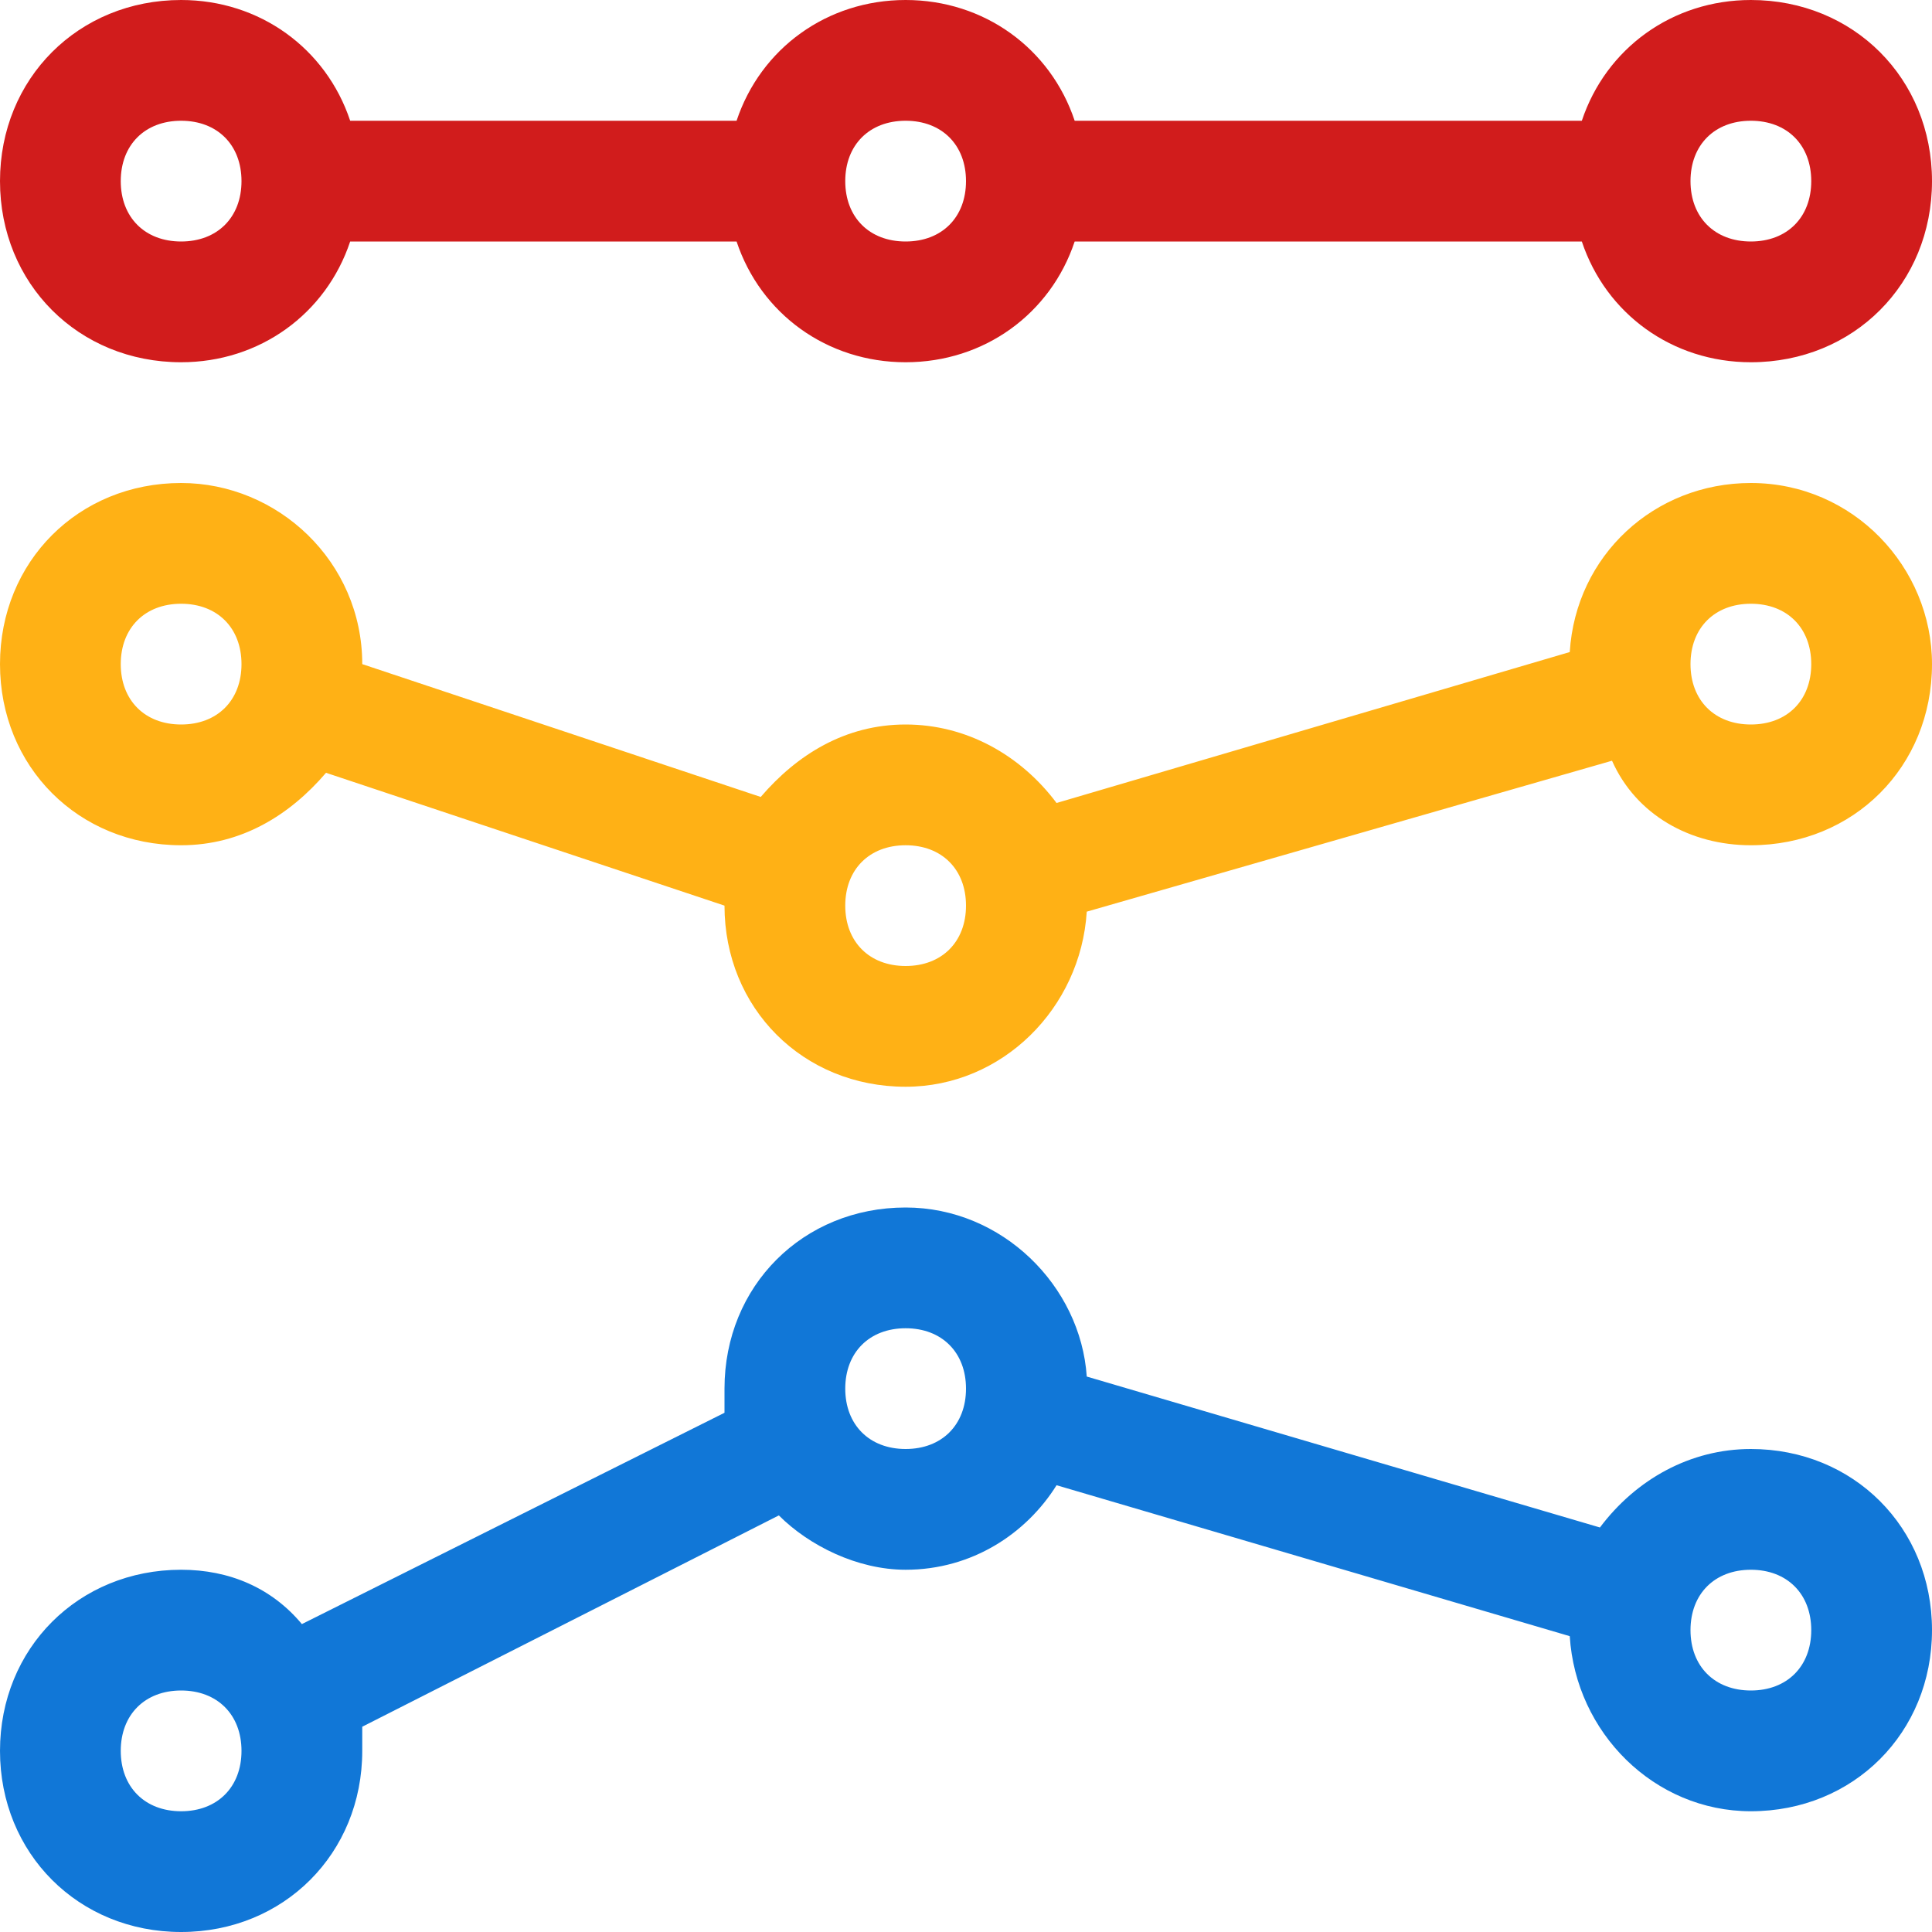 <?xml version="1.0" encoding="utf-8"?>
<!-- Generator: Adobe Illustrator 21.1.0, SVG Export Plug-In . SVG Version: 6.00 Build 0)  -->
<svg version="1.1" id="Layer_1" xmlns="http://www.w3.org/2000/svg" xmlns:xlink="http://www.w3.org/1999/xlink" x="0px" y="0px"
	 viewBox="0 0 32 32" style="enable-background:new 0 0 32 32;" xml:space="preserve">
<style type="text/css">
	.Red{fill:#D11C1C;}
	.Yellow{fill:#FFB115;}
	.Blue{fill:#1177D7;}
	.Green{fill:#039C23;}
	.Black{fill:#727272;}
	.White{fill:#FFFFFF;}
	.st0{opacity:0.5;}
	.st1{opacity:0.75;}
	.st2{opacity:0.35;}
	.st3{opacity:0.65;}
</style>
<g id="LineStacked100_x25_">
	<path class="Red" d="M29,0c-1.3,0-2.4,0.8-2.8,2h-8.4c-0.4-1.2-1.5-2-2.8-2s-2.4,0.8-2.8,2H5.8C5.4,0.8,4.3,0,3,0C1.3,0,0,1.3,0,3
		s1.3,3,3,3c1.3,0,2.4-0.8,2.8-2h6.4c0.4,1.2,1.5,2,2.8,2s2.4-0.8,2.8-2h8.4c0.4,1.2,1.5,2,2.8,2c1.7,0,3-1.3,3-3S30.7,0,29,0z M3,4
		C2.4,4,2,3.6,2,3s0.4-1,1-1s1,0.4,1,1S3.6,4,3,4z M15,4c-0.6,0-1-0.4-1-1s0.4-1,1-1s1,0.4,1,1S15.6,4,15,4z M29,4c-0.6,0-1-0.4-1-1
		s0.4-1,1-1s1,0.4,1,1S29.6,4,29,4z"/>
	<path class="Yellow" d="M29,8c-1.6,0-2.9,1.2-3,2.8l-8.5,2.5C16.9,12.5,16,12,15,12c-1,0-1.8,0.5-2.4,1.2L6,11c0-1.7-1.4-3-3-3
		c-1.7,0-3,1.3-3,3s1.3,3,3,3c1,0,1.8-0.5,2.4-1.2L12,15c0,0,0,0,0,0c0,1.7,1.3,3,3,3c1.6,0,2.9-1.3,3-2.9l8.7-2.5
		C27.1,13.5,28,14,29,14c1.7,0,3-1.3,3-3C32,9.4,30.7,8,29,8z M3,12c-0.6,0-1-0.4-1-1s0.4-1,1-1c0.6,0,1,0.4,1,1S3.6,12,3,12z
		 M15,16c-0.6,0-1-0.4-1-1s0.4-1,1-1c0.6,0,1,0.4,1,1S15.6,16,15,16z M29,12c-0.6,0-1-0.4-1-1s0.4-1,1-1s1,0.4,1,1S29.6,12,29,12z"
		/>
	<path class="Blue" d="M29,24c-1,0-1.9,0.5-2.5,1.3L18,22.8c-0.1-1.5-1.4-2.8-3-2.8c-1.7,0-3,1.3-3,3c0,0.1,0,0.3,0,0.4l-7,3.5
		C4.5,26.3,3.8,26,3,26c-1.7,0-3,1.3-3,3s1.3,3,3,3s3-1.3,3-3c0-0.1,0-0.2,0-0.4l6.9-3.5c0.5,0.5,1.3,0.9,2.1,0.9
		c1.1,0,2-0.6,2.5-1.4l8.5,2.5c0.1,1.6,1.4,2.9,3,2.9c1.7,0,3-1.3,3-3S30.7,24,29,24z M3,30c-0.6,0-1-0.4-1-1s0.4-1,1-1s1,0.4,1,1
		S3.6,30,3,30z M15,24c-0.6,0-1-0.4-1-1s0.4-1,1-1s1,0.4,1,1S15.6,24,15,24z M29,28c-0.6,0-1-0.4-1-1s0.4-1,1-1s1,0.4,1,1
		S29.6,28,29,28z"/>
</g>
</svg>
